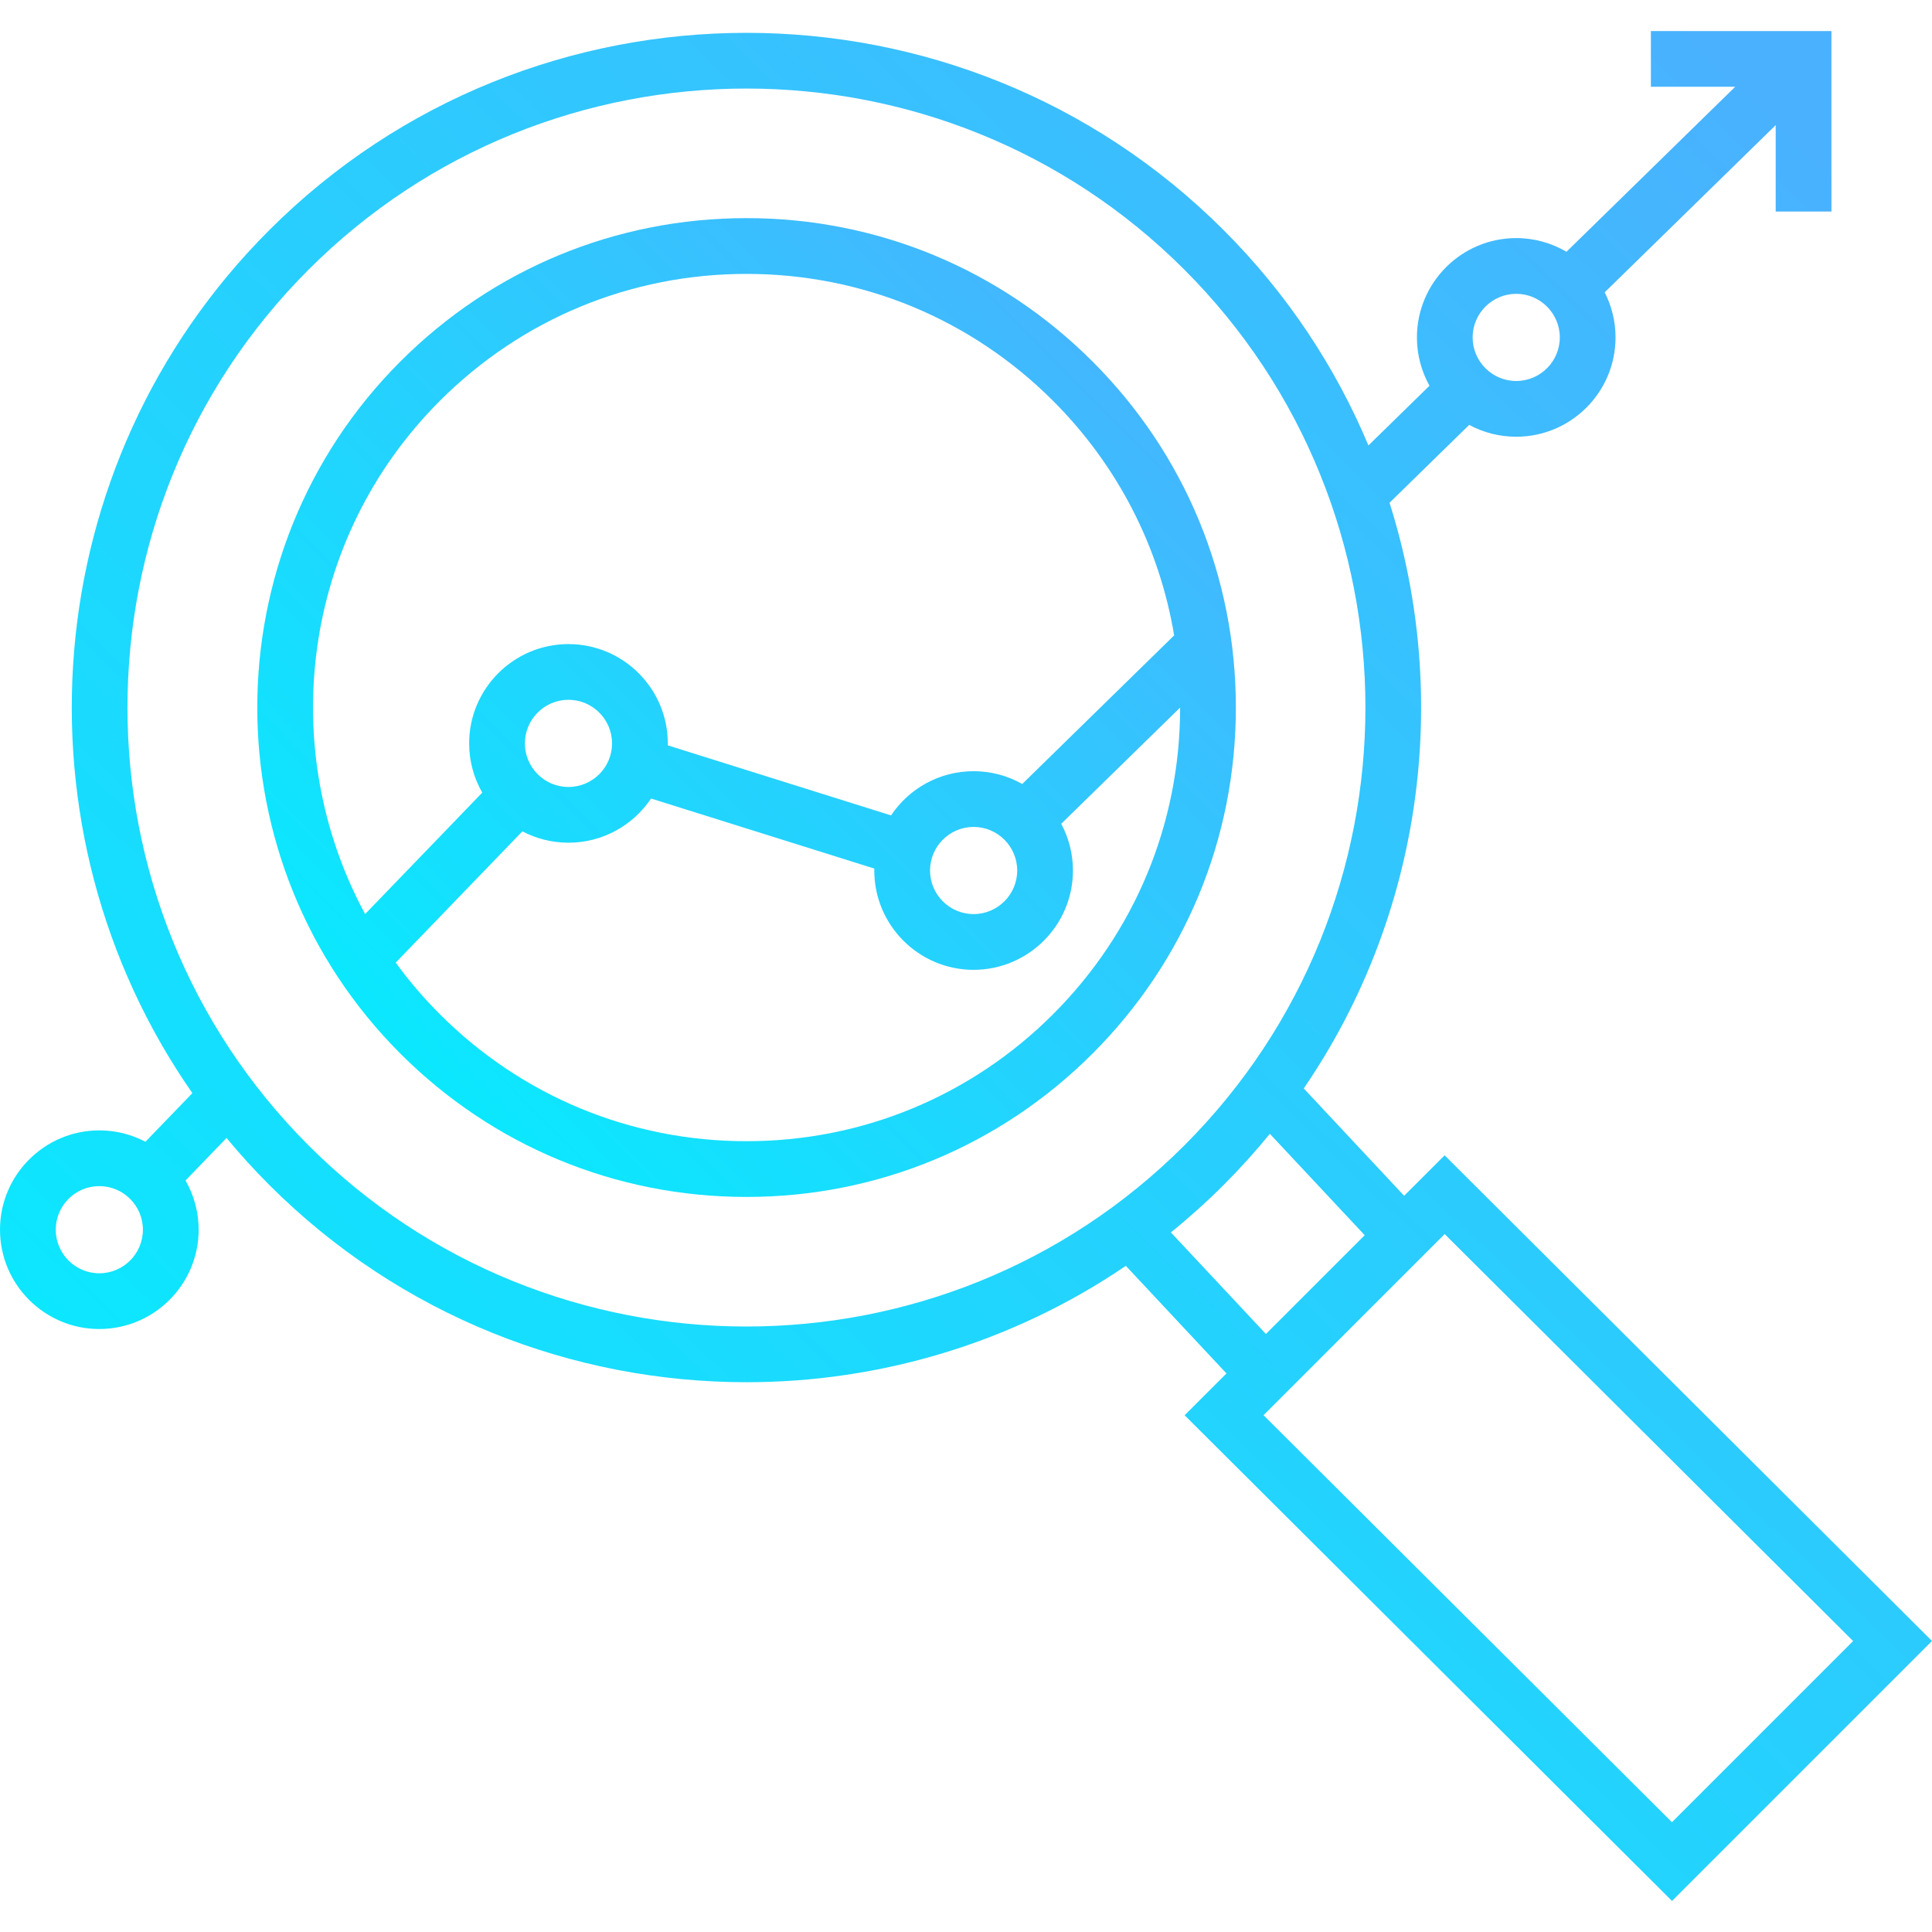 <svg width="60" height="60" viewBox="0 0 60 60" fill="none" xmlns="http://www.w3.org/2000/svg">
<g clip-path="url(#clip)">
<path d="M33.929 11.226C31.058 8.356 27.242 6.774 23.182 6.774C19.122 6.774 15.305 8.355 12.434 11.226C6.509 17.152 6.509 26.794 12.434 32.721C15.305 35.591 19.122 37.172 23.182 37.172C27.242 37.172 31.058 35.591 33.929 32.721C36.8 29.85 38.381 26.033 38.381 21.973C38.381 17.914 36.8 14.097 33.929 11.226ZM13.659 12.45C16.202 9.906 19.584 8.506 23.182 8.506C26.779 8.506 30.161 9.906 32.705 12.45C34.712 14.458 36.007 16.988 36.464 19.733L31.747 24.347C31.3 24.095 30.785 23.95 30.236 23.95C29.168 23.95 28.225 24.496 27.672 25.323L20.737 23.147C20.738 23.127 20.739 23.107 20.739 23.087C20.739 21.386 19.355 20.003 17.654 20.003C15.954 20.003 14.57 21.386 14.57 23.087C14.57 23.643 14.718 24.165 14.977 24.616L11.339 28.387C8.578 23.283 9.351 16.758 13.659 12.45ZM31.59 27.035C31.59 27.781 30.982 28.388 30.236 28.388C29.49 28.388 28.883 27.781 28.883 27.035C28.883 26.288 29.49 25.681 30.236 25.681C30.982 25.681 31.59 26.288 31.59 27.035ZM19.008 23.087C19.008 23.833 18.401 24.44 17.654 24.44C16.908 24.44 16.301 23.833 16.301 23.087C16.301 22.341 16.908 21.733 17.654 21.733C18.401 21.733 19.008 22.341 19.008 23.087ZM32.705 31.497C30.161 34.04 26.779 35.441 23.182 35.441C19.584 35.441 16.202 34.04 13.659 31.497C13.153 30.991 12.697 30.455 12.289 29.895L16.223 25.818C16.651 26.043 17.138 26.171 17.654 26.171C18.722 26.171 19.665 25.626 20.219 24.799L27.153 26.974C27.153 26.994 27.152 27.015 27.152 27.035C27.152 28.735 28.535 30.119 30.236 30.119C31.937 30.119 33.321 28.735 33.321 27.035C33.321 26.511 33.189 26.017 32.957 25.584L36.65 21.974C36.65 25.571 35.248 28.953 32.705 31.497Z" fill="url(#paint0_linear)"/>
<path d="M44.864 35.879L43.607 37.136L40.489 33.803C44.179 28.409 45.068 21.66 43.153 15.614L45.627 13.195C46.062 13.43 46.559 13.563 47.088 13.563C48.789 13.563 50.172 12.18 50.172 10.479C50.172 9.975 50.05 9.5 49.835 9.079L55.146 3.886V6.57H56.877V0.964H51.27V2.695H53.888L48.648 7.819C48.19 7.55 47.657 7.394 47.088 7.394C45.387 7.394 44.004 8.778 44.004 10.479C44.004 11.023 44.146 11.534 44.394 11.979L42.498 13.833C41.478 11.402 39.981 9.126 38.005 7.15C29.831 -1.024 16.532 -1.023 8.359 7.15C1.078 14.431 0.283 25.779 5.974 33.948L4.516 35.459C4.088 35.233 3.601 35.105 3.084 35.105C1.384 35.105 0 36.489 0 38.19C0 39.89 1.384 41.274 3.084 41.274C4.785 41.274 6.169 39.89 6.169 38.19C6.169 37.634 6.02 37.112 5.762 36.661L7.035 35.341C7.45 35.841 7.89 36.327 8.359 36.796C12.446 40.883 17.814 42.926 23.182 42.926C27.303 42.926 31.423 41.72 34.964 39.312L38.089 42.653L36.79 43.952L51.926 59.036L60 50.962L44.864 35.879ZM47.088 9.125C47.834 9.125 48.441 9.733 48.441 10.479C48.441 11.225 47.834 11.832 47.088 11.832C46.342 11.832 45.734 11.225 45.734 10.479C45.734 9.733 46.342 9.125 47.088 9.125ZM3.084 39.543C2.338 39.543 1.731 38.936 1.731 38.19C1.731 37.443 2.338 36.836 3.084 36.836C3.831 36.836 4.438 37.443 4.438 38.19C4.438 38.936 3.831 39.543 3.084 39.543ZM9.583 35.572C2.084 28.074 2.084 15.873 9.583 8.374C13.332 4.625 18.257 2.75 23.182 2.75C28.107 2.75 33.032 4.625 36.781 8.374C44.279 15.873 44.279 28.073 36.781 35.572C29.282 43.071 17.081 43.071 9.583 35.572ZM36.363 38.274C36.93 37.815 37.478 37.323 38.005 36.796C38.514 36.287 38.991 35.758 39.437 35.212L42.382 38.36L39.314 41.428L36.363 38.274ZM51.924 56.59L39.24 43.95L44.866 38.325L57.55 50.964L51.924 56.59Z" fill="url(#paint1_linear)"/>
</g>
<defs>
<linearGradient id="paint0_linear" x1="33.137" y1="5.065" x2="7.643" y2="30.405" gradientUnits="userSpaceOnUse">
<stop stop-color="#4AB1FE"/>
<stop offset="1" stop-color="#07EBFE"/>
</linearGradient>
<linearGradient id="paint1_linear" x1="49.648" y1="-2.301" x2="0.96" y2="47.71" gradientUnits="userSpaceOnUse">
<stop stop-color="#4AB1FE"/>
<stop offset="1" stop-color="#07EBFE"/>
</linearGradient>
<clipPath id="clip">
<rect width="60" height="60" fill="white"/>
</clipPath>
</defs>
</svg>

